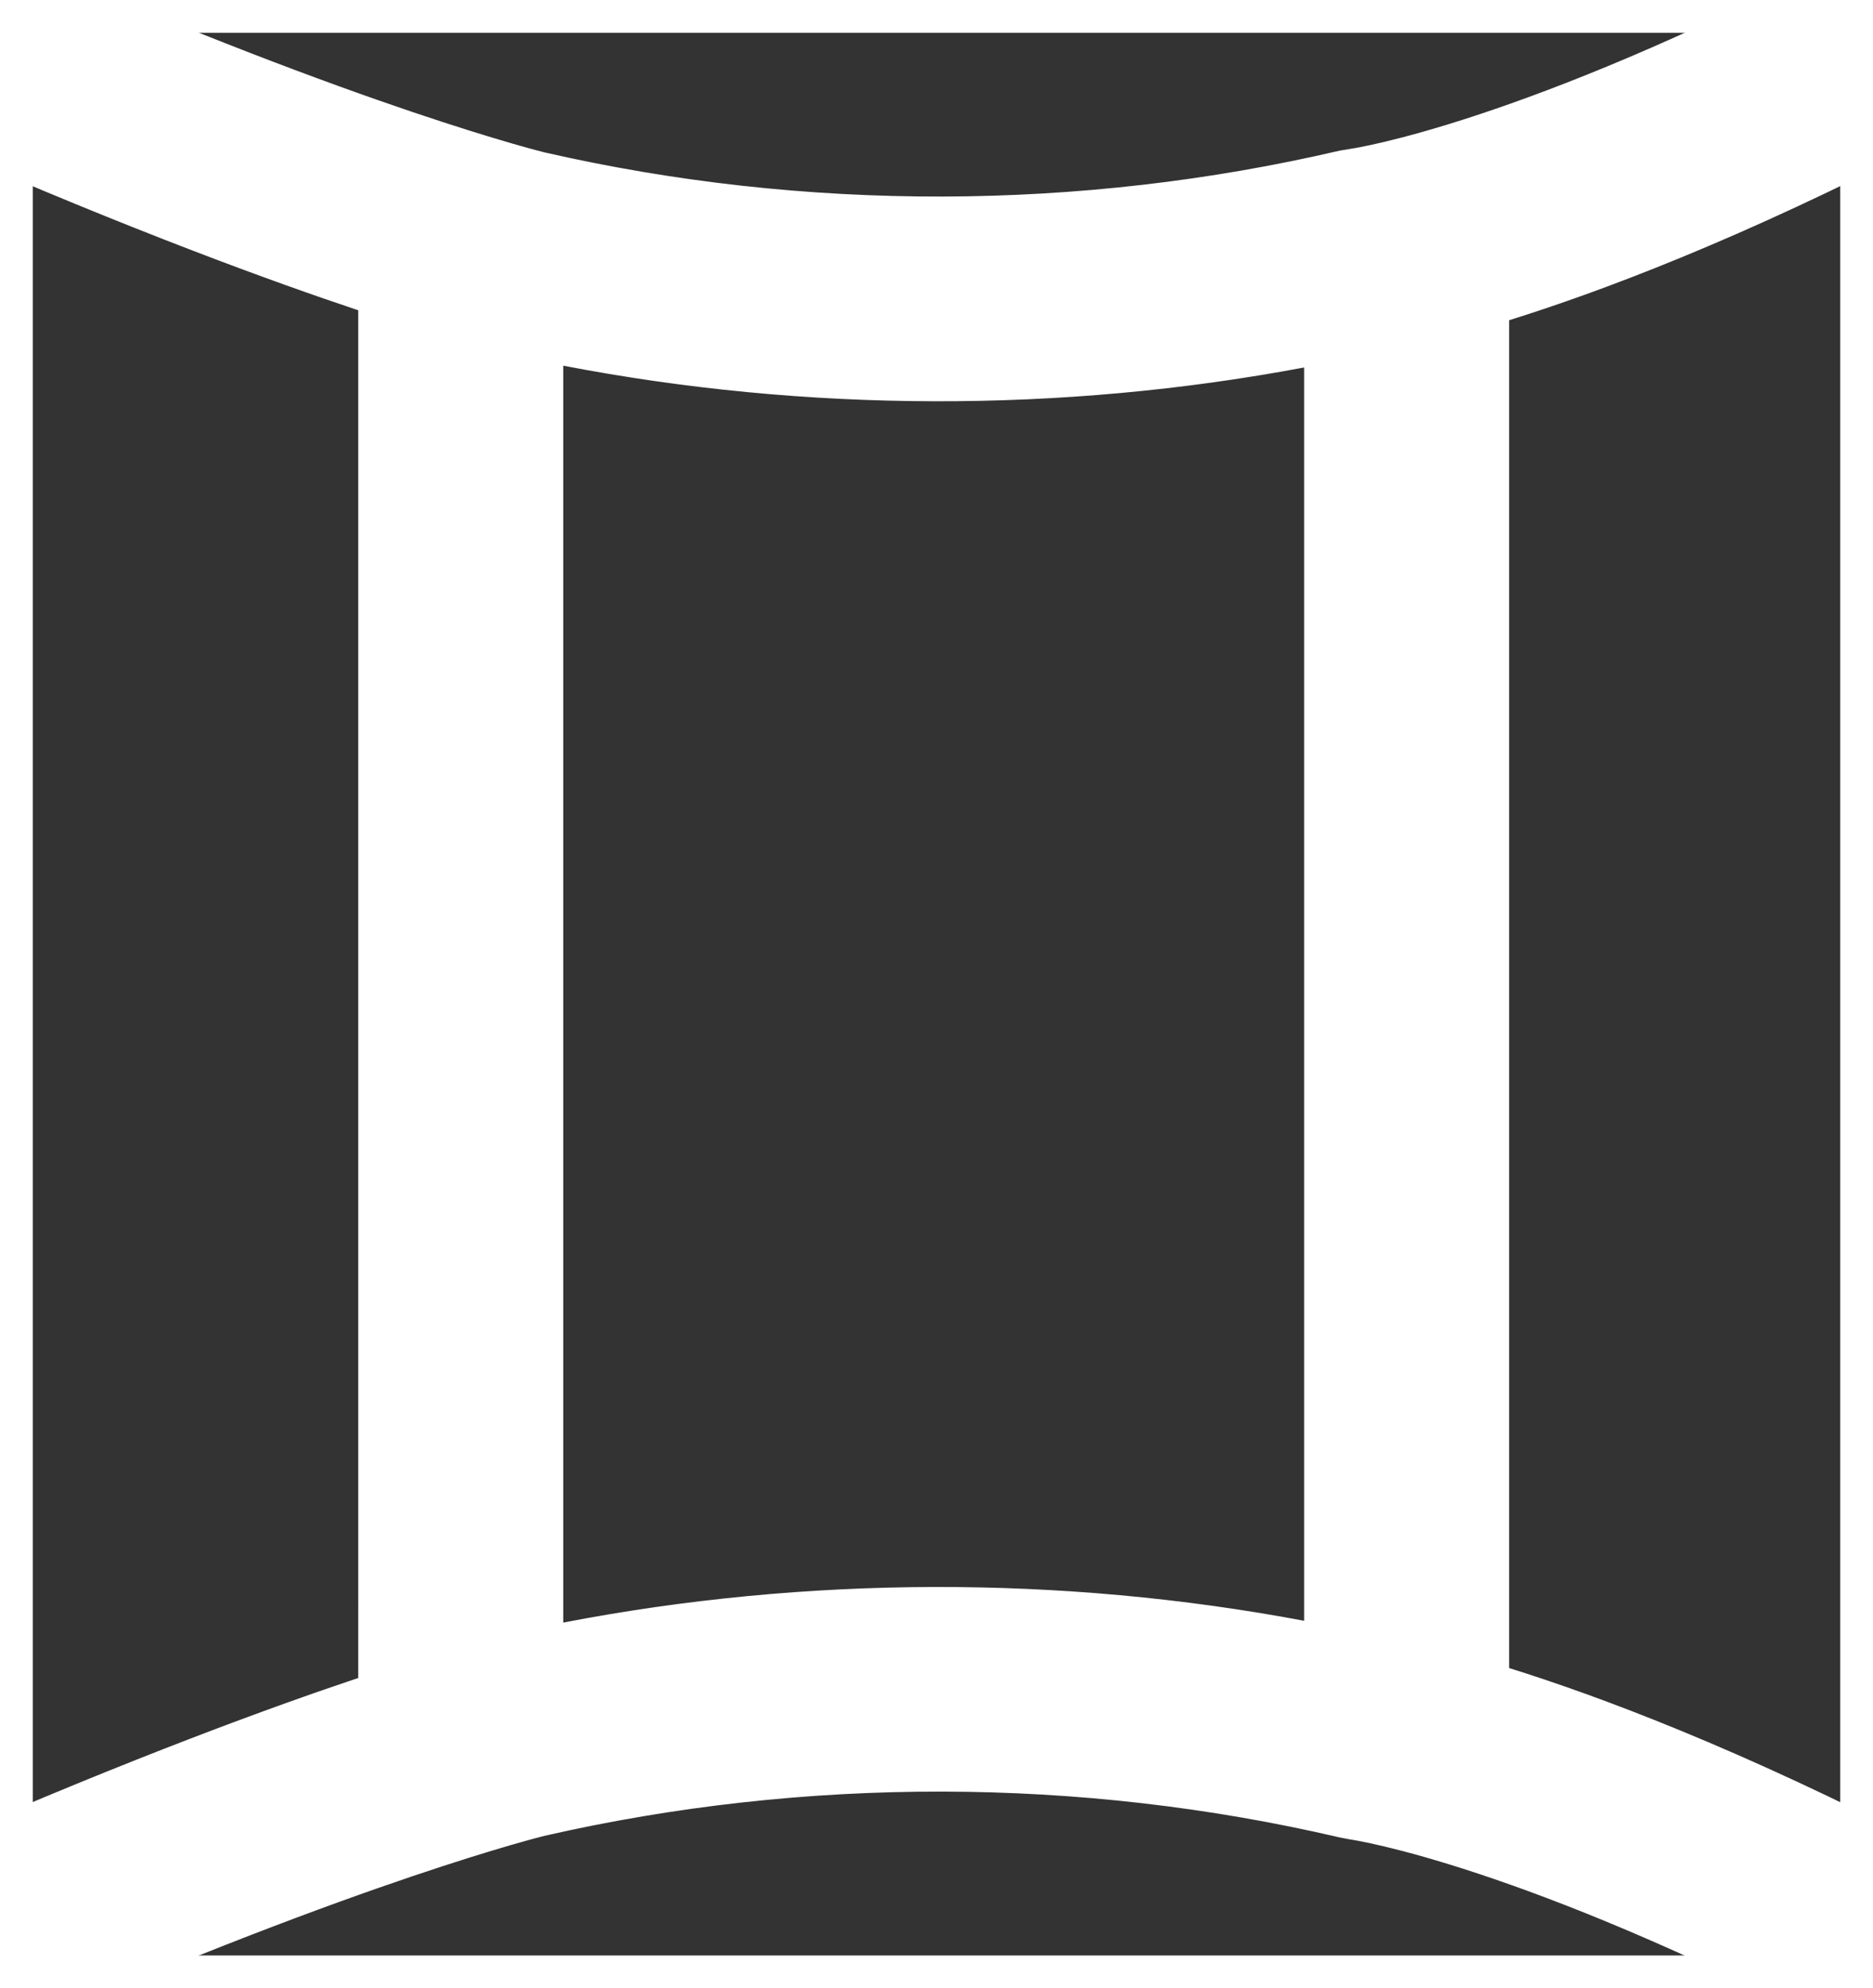 <?xml version="1.0" encoding="UTF-8"?>
<svg id="Layer_2" data-name="Layer 2" xmlns="http://www.w3.org/2000/svg" xmlns:xlink="http://www.w3.org/1999/xlink" viewBox="0 0 82.87 87.92">
  <rect x="0" y="0" width="82.87" height="87.92" fill="#333333" stroke="none"/>
  <defs>
    <style>
      .cls-1 {
        fill: #fff;
      }

      .cls-2 {
        fill: none;
      }

      .cls-3 {
        clip-path: url(#clippath);
      }
    </style>
    <clipPath id="clippath">
      <rect class="cls-2" x=".73" y=".73" width="81.42" height="86.47"/>
    </clipPath>
  </defs>
  <g id="Layer_1-2" data-name="Layer 1">
    <g>
      <path class="cls-1" d="M82.87,87.92H0V0h82.87v87.92ZM1.45,86.47h79.97V1.45H1.45v85.02Z"/>
      <g class="cls-3">
        <g>
          <path class="cls-1" d="M66.4,13.89c4.43-1.35,10.84-3.83,18.81-7.97l-3.85-7.4c-13.86,7.2-21.21,8.36-21.58,8.42l-.19.02-.25.06c-11.56,2.69-23.78,2.72-35.35.08-.28-.07-8.07-1.99-23.02-8.52l-3.34,7.64c8.3,3.62,14.49,5.89,18.56,7.24v61.01c-4.08,1.35-10.26,3.62-18.56,7.24l3.34,7.64c15.02-6.56,22.8-8.47,23.02-8.52,11.57-2.64,23.79-2.62,35.35.08l.19.05.24.03c.36.05,7.71,1.21,21.58,8.42l3.85-7.4c-7.97-4.14-14.38-6.62-18.81-7.97V13.89ZM58.06,72.11c-11.02-2.13-22.5-2.1-33.51.08V15.73c5.58,1.11,11.27,1.66,16.96,1.66s11.1-.53,16.54-1.58v56.29Z"/>
          <path class="cls-1" d="M81.52,89.89l-.32-.17c-13.84-7.19-21.16-8.34-21.46-8.38l-.47-.09c-11.49-2.68-23.66-2.7-35.18-.07-.07.02-7.92,1.93-22.95,8.5l-.33.15-3.63-8.31.33-.15c8.39-3.66,14.57-5.91,18.34-7.17V13.72c-3.78-1.26-9.96-3.51-18.34-7.17l-.33-.15L.81-1.91l.33.15C16.15,4.8,24.02,6.72,24.1,6.74c11.51,2.63,23.68,2.6,35.18-.08l.48-.08c.29-.04,7.62-1.19,21.45-8.38l.32-.17,4.18,8.04-.32.17c-8.41,4.37-14.73,6.71-18.62,7.92v59.6c3.88,1.21,10.2,3.55,18.62,7.92l.32.17-4.18,8.04ZM41.52,78.5c6.03,0,12.06.68,17.92,2.05l.39.07c.32.05,7.65,1.19,21.38,8.29l3.51-6.76c-8.4-4.34-14.65-6.62-18.43-7.78l-.26-.08V13.62l.26-.08c3.79-1.16,10.04-3.44,18.43-7.78l-3.51-6.76c-13.73,7.09-21.06,8.24-21.37,8.29l-.4.07c-11.61,2.71-23.89,2.73-35.51.08-.32-.08-7.9-1.93-22.75-8.39L-1.87,6.03c8.37,3.65,14.51,5.86,18.2,7.08l.25.08v61.54l-.25.08c-3.68,1.22-9.82,3.43-18.2,7.08l3.05,6.98c14.88-6.47,22.67-8.37,22.74-8.39,5.76-1.32,11.68-1.97,17.6-1.97ZM24.19,72.63V15.29l.43.09c10.93,2.17,22.44,2.19,33.37.08l.43-.08v57.17l-.43-.08c-10.92-2.11-22.46-2.08-33.37.08l-.43.09ZM24.92,16.17v55.58c10.73-2.07,22.04-2.1,32.78-.08V16.25c-10.74,2.02-22.03,1.99-32.78-.08Z"/>
        </g>
      </g>
    </g>
  </g>
</svg>